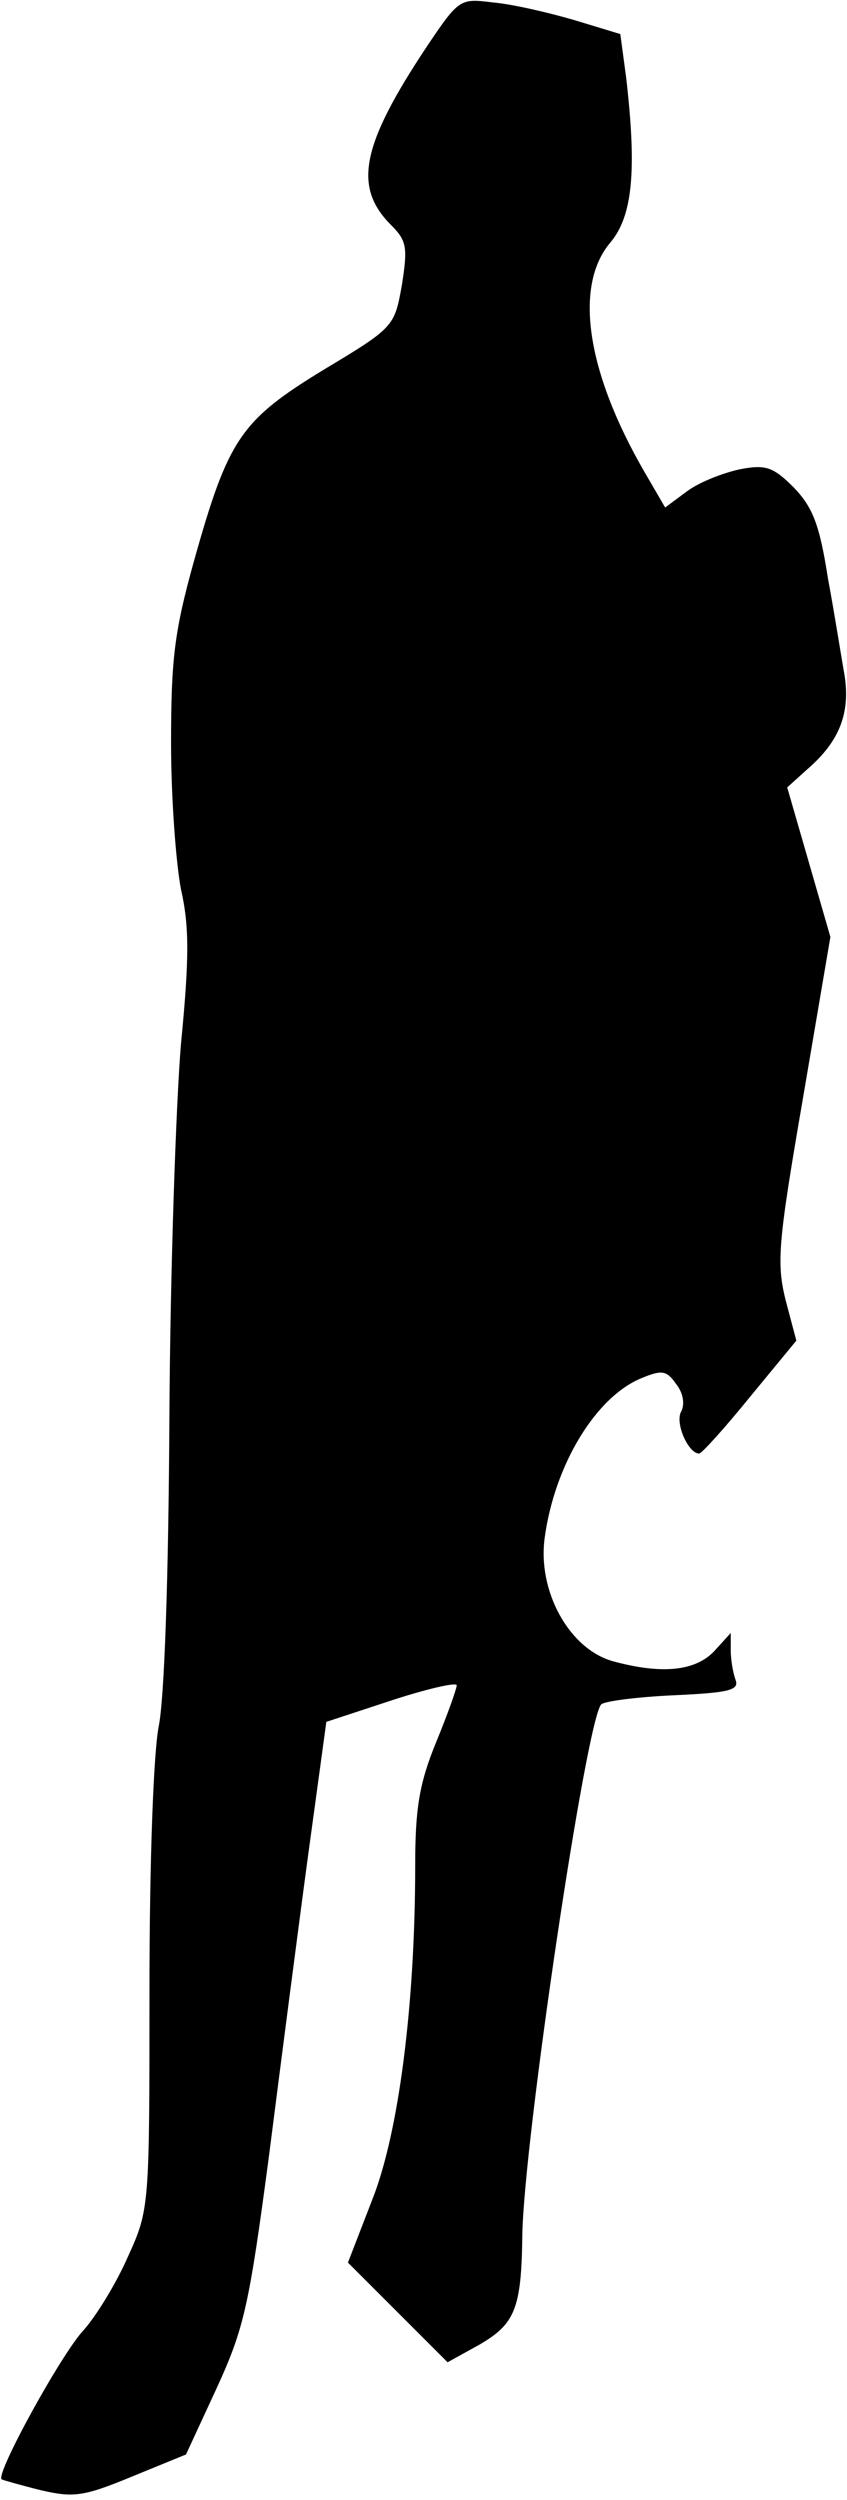 <?xml version="1.0" standalone="no"?>
<!DOCTYPE svg PUBLIC "-//W3C//DTD SVG 20010904//EN"
 "http://www.w3.org/TR/2001/REC-SVG-20010904/DTD/svg10.dtd">
<svg version="1.0" xmlns="http://www.w3.org/2000/svg"
 width="102pt" height="301pt" viewBox="0 0 102 301"
 preserveAspectRatio="xMidYMid meet">
<g transform="translate(0,301) scale(0.1,-0.1)"
fill="#000000" stroke="none">
<path fill="#000000" stroke="none" d="M514 2954 c-79 -119 -89 -169 -43 -215
19 -19 20 -27 13 -72 -9 -50 -9 -51 -94 -102 -100 -61 -115 -83 -156 -229 -24
-86 -28 -119 -28 -221 0 -66 6 -145 12 -176 10 -44 10 -83 0 -185 -6 -71 -13
-273 -14 -449 -1 -194 -6 -341 -13 -374 -6 -32 -11 -158 -11 -317 0 -261 0
-264 -26 -321 -14 -32 -38 -71 -53 -88 -26 -27 -107 -174 -99 -180 2 -1 23 -7
47 -13 39 -9 51 -8 109 16 l66 27 37 80 c33 72 39 99 63 280 14 110 35 272 47
361 l22 161 79 26 c43 14 78 22 78 18 0 -4 -11 -35 -25 -69 -20 -49 -25 -79
-25 -148 0 -168 -20 -323 -52 -403 l-29 -75 60 -60 60 -60 38 21 c43 25 51 43
52 132 2 116 77 620 95 639 4 4 44 9 87 11 66 3 79 6 75 18 -3 8 -6 24 -6 36
l0 21 -20 -22 c-23 -24 -63 -28 -122 -12 -53 15 -91 85 -82 149 12 88 62 170
117 192 24 10 30 9 41 -7 9 -11 11 -25 6 -34 -7 -14 9 -50 22 -50 3 0 31 31
61 68 l56 68 -13 49 c-11 45 -9 69 21 243 l33 194 -26 90 -26 90 31 28 c34 32
46 66 37 113 -3 17 -11 68 -19 111 -10 64 -18 85 -41 109 -25 25 -34 28 -65
22 -19 -4 -48 -15 -63 -26 l-27 -20 -25 43 c-70 121 -85 224 -41 276 27 32 32
87 19 199 l-7 52 -56 17 c-31 9 -74 19 -97 21 -40 5 -41 5 -80 -53z"/>
</g>
</svg>
